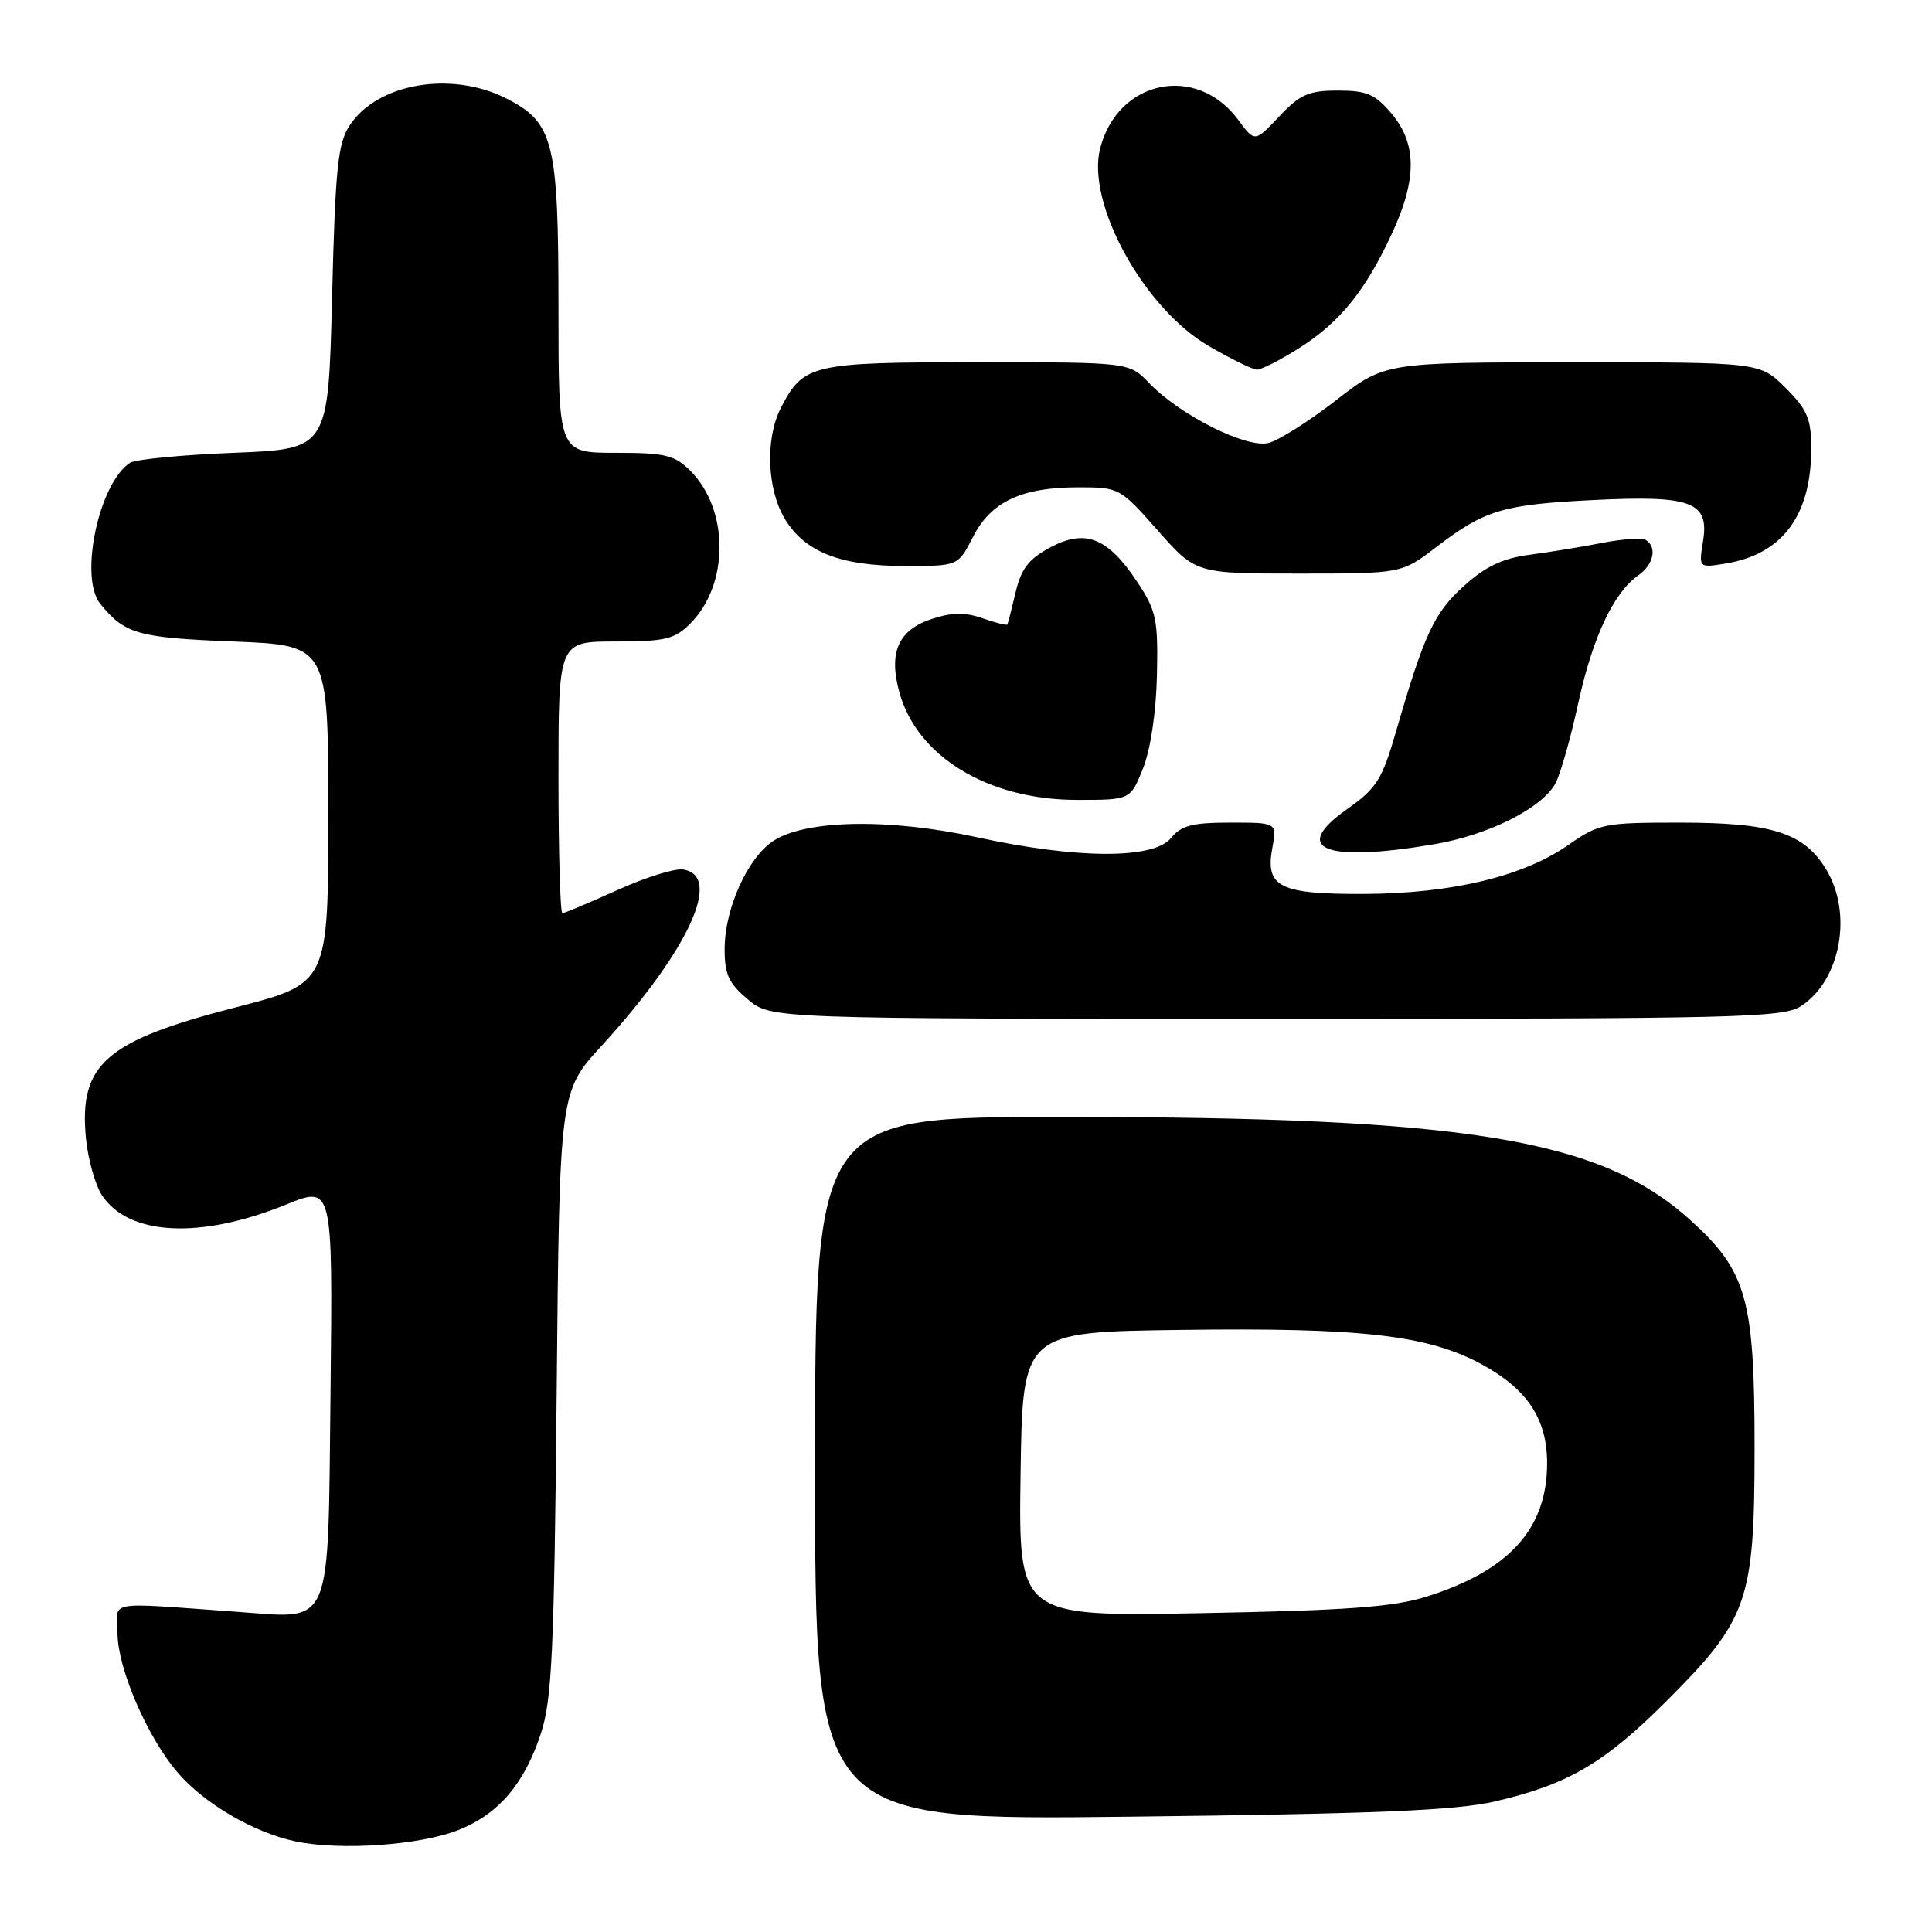 <?xml version="1.0" encoding="UTF-8" standalone="no"?>
<!DOCTYPE svg PUBLIC "-//W3C//DTD SVG 1.1//EN" "http://www.w3.org/Graphics/SVG/1.1/DTD/svg11.dtd" >
<svg xmlns="http://www.w3.org/2000/svg" xmlns:xlink="http://www.w3.org/1999/xlink" version="1.1" viewBox="0 0 256 256">
 <g >
 <path fill="currentColor"
d=" M 60.79 242.47 C 66.08 240.35 69.47 236.38 71.67 229.70 C 73.14 225.23 73.43 218.91 73.76 184.58 C 74.14 144.65 74.14 144.65 79.71 138.58 C 91.24 125.97 95.85 115.98 90.48 115.21 C 89.36 115.05 85.44 116.29 81.75 117.96 C 78.06 119.63 74.81 121.00 74.52 121.00 C 74.23 121.00 74.00 112.90 74.00 103.00 C 74.00 85.00 74.00 85.00 81.55 85.00 C 88.15 85.00 89.39 84.70 91.46 82.63 C 96.63 77.46 96.63 67.54 91.48 62.39 C 89.38 60.29 88.16 60.00 81.55 60.00 C 74.00 60.00 74.00 60.00 74.00 40.97 C 74.00 18.77 73.38 16.25 67.12 13.06 C 59.83 9.34 50.00 11.02 46.33 16.62 C 44.76 19.01 44.43 22.26 44.00 39.45 C 43.50 59.50 43.50 59.50 31.00 60.00 C 24.12 60.27 17.93 60.87 17.24 61.32 C 13.10 63.99 10.45 76.52 13.28 80.00 C 16.54 84.02 18.24 84.50 30.90 85.00 C 43.50 85.50 43.50 85.50 43.50 107.91 C 43.50 130.32 43.50 130.32 31.23 133.48 C 14.04 137.90 10.49 140.97 11.37 150.66 C 11.63 153.50 12.59 156.96 13.50 158.36 C 17.03 163.75 26.53 164.24 37.91 159.61 C 44.09 157.10 44.09 157.10 43.80 184.13 C 43.44 216.30 44.21 214.48 31.50 213.58 C 13.59 212.31 15.49 211.96 15.57 216.51 C 15.65 221.20 19.49 230.09 23.45 234.77 C 26.97 238.94 33.57 242.81 39.15 243.99 C 45.11 245.25 55.71 244.50 60.79 242.47 Z  M 198.14 238.69 C 207.74 236.46 212.57 233.64 220.76 225.46 C 231.63 214.60 232.48 212.17 232.49 192.00 C 232.50 172.05 231.47 168.41 223.88 161.58 C 211.99 150.89 194.32 148.00 140.75 148.00 C 108.00 148.00 108.00 148.00 108.00 194.61 C 108.00 241.21 108.00 241.21 149.75 240.72 C 182.43 240.34 192.94 239.90 198.14 238.69 Z  M 238.67 133.30 C 243.91 129.86 245.52 121.01 241.97 115.19 C 239.02 110.34 234.81 109.00 222.56 109.00 C 212.53 109.00 211.87 109.13 207.78 111.98 C 201.84 116.12 192.43 118.38 180.91 118.45 C 169.54 118.51 167.62 117.56 168.59 112.36 C 169.22 109.00 169.22 109.00 163.02 109.00 C 157.98 109.00 156.51 109.38 155.16 111.05 C 152.88 113.87 142.72 113.83 129.50 110.95 C 117.84 108.41 106.78 108.61 102.48 111.42 C 99.08 113.65 96.05 120.34 96.02 125.66 C 96.00 129.09 96.54 130.28 99.08 132.41 C 102.15 135.00 102.15 135.00 169.11 135.00 C 230.52 135.00 236.29 134.86 238.67 133.30 Z  M 189.92 111.89 C 197.21 110.67 204.34 107.09 206.12 103.77 C 206.76 102.57 208.12 97.80 209.13 93.15 C 211.04 84.41 213.81 78.52 217.10 76.22 C 219.12 74.80 219.61 72.49 218.08 71.55 C 217.58 71.24 214.99 71.41 212.33 71.93 C 209.68 72.45 205.33 73.16 202.67 73.51 C 199.10 73.98 196.84 75.05 193.98 77.64 C 190.03 81.20 188.74 83.98 185.02 96.80 C 183.13 103.33 182.44 104.43 178.48 107.23 C 171.00 112.50 175.46 114.32 189.92 111.89 Z  M 151.45 101.83 C 152.45 99.33 153.19 94.39 153.30 89.49 C 153.46 82.07 153.22 80.92 150.70 77.12 C 146.79 71.22 143.82 70.04 139.15 72.54 C 136.29 74.08 135.30 75.37 134.57 78.50 C 134.05 80.70 133.56 82.61 133.48 82.75 C 133.39 82.89 131.91 82.52 130.19 81.92 C 127.88 81.11 126.12 81.14 123.47 82.01 C 119.04 83.47 117.73 86.41 119.15 91.66 C 121.46 100.22 130.89 105.97 142.64 105.99 C 149.78 106.00 149.78 106.00 151.45 101.83 Z  M 190.30 72.50 C 196.75 67.57 199.10 66.86 211.07 66.26 C 224.16 65.61 226.51 66.48 225.66 71.72 C 225.09 75.25 225.09 75.25 228.65 74.67 C 236.17 73.45 240.00 68.31 240.00 59.43 C 240.00 55.50 239.49 54.29 236.60 51.40 C 233.20 48.00 233.20 48.00 208.35 48.01 C 183.50 48.02 183.50 48.02 177.02 53.05 C 173.46 55.81 169.43 58.36 168.08 58.70 C 165.15 59.43 156.34 55.01 152.27 50.76 C 149.63 48.00 149.63 48.00 129.54 48.00 C 107.57 48.00 106.47 48.25 103.49 54.01 C 101.37 58.11 101.62 64.86 104.03 68.81 C 106.69 73.17 111.39 75.00 119.95 75.00 C 126.96 75.00 126.96 75.00 128.93 71.14 C 131.31 66.47 135.34 64.57 142.91 64.57 C 148.29 64.57 148.43 64.65 153.41 70.29 C 158.46 76.00 158.46 76.00 172.08 76.00 C 185.71 76.00 185.71 76.00 190.30 72.50 Z  M 172.17 46.11 C 177.54 42.70 180.91 38.55 184.42 30.99 C 187.77 23.81 187.76 19.06 184.41 15.08 C 182.22 12.47 181.12 12.00 177.28 12.00 C 173.40 12.00 172.26 12.50 169.50 15.43 C 166.27 18.86 166.27 18.86 164.07 15.88 C 158.54 8.40 148.08 10.58 145.77 19.69 C 143.93 26.95 151.56 40.83 160.13 45.83 C 163.08 47.55 165.97 48.97 166.55 48.98 C 167.13 48.99 169.66 47.70 172.17 46.11 Z  M 135.23 195.35 C 135.50 176.50 135.50 176.50 156.50 176.22 C 180.42 175.90 189.23 176.91 196.35 180.79 C 202.38 184.07 204.99 188.02 205.00 193.85 C 205.00 202.57 200.01 208.10 189.00 211.57 C 184.63 212.94 178.50 213.39 159.23 213.75 C 134.96 214.21 134.96 214.21 135.23 195.35 Z "/>
</g>
</svg>